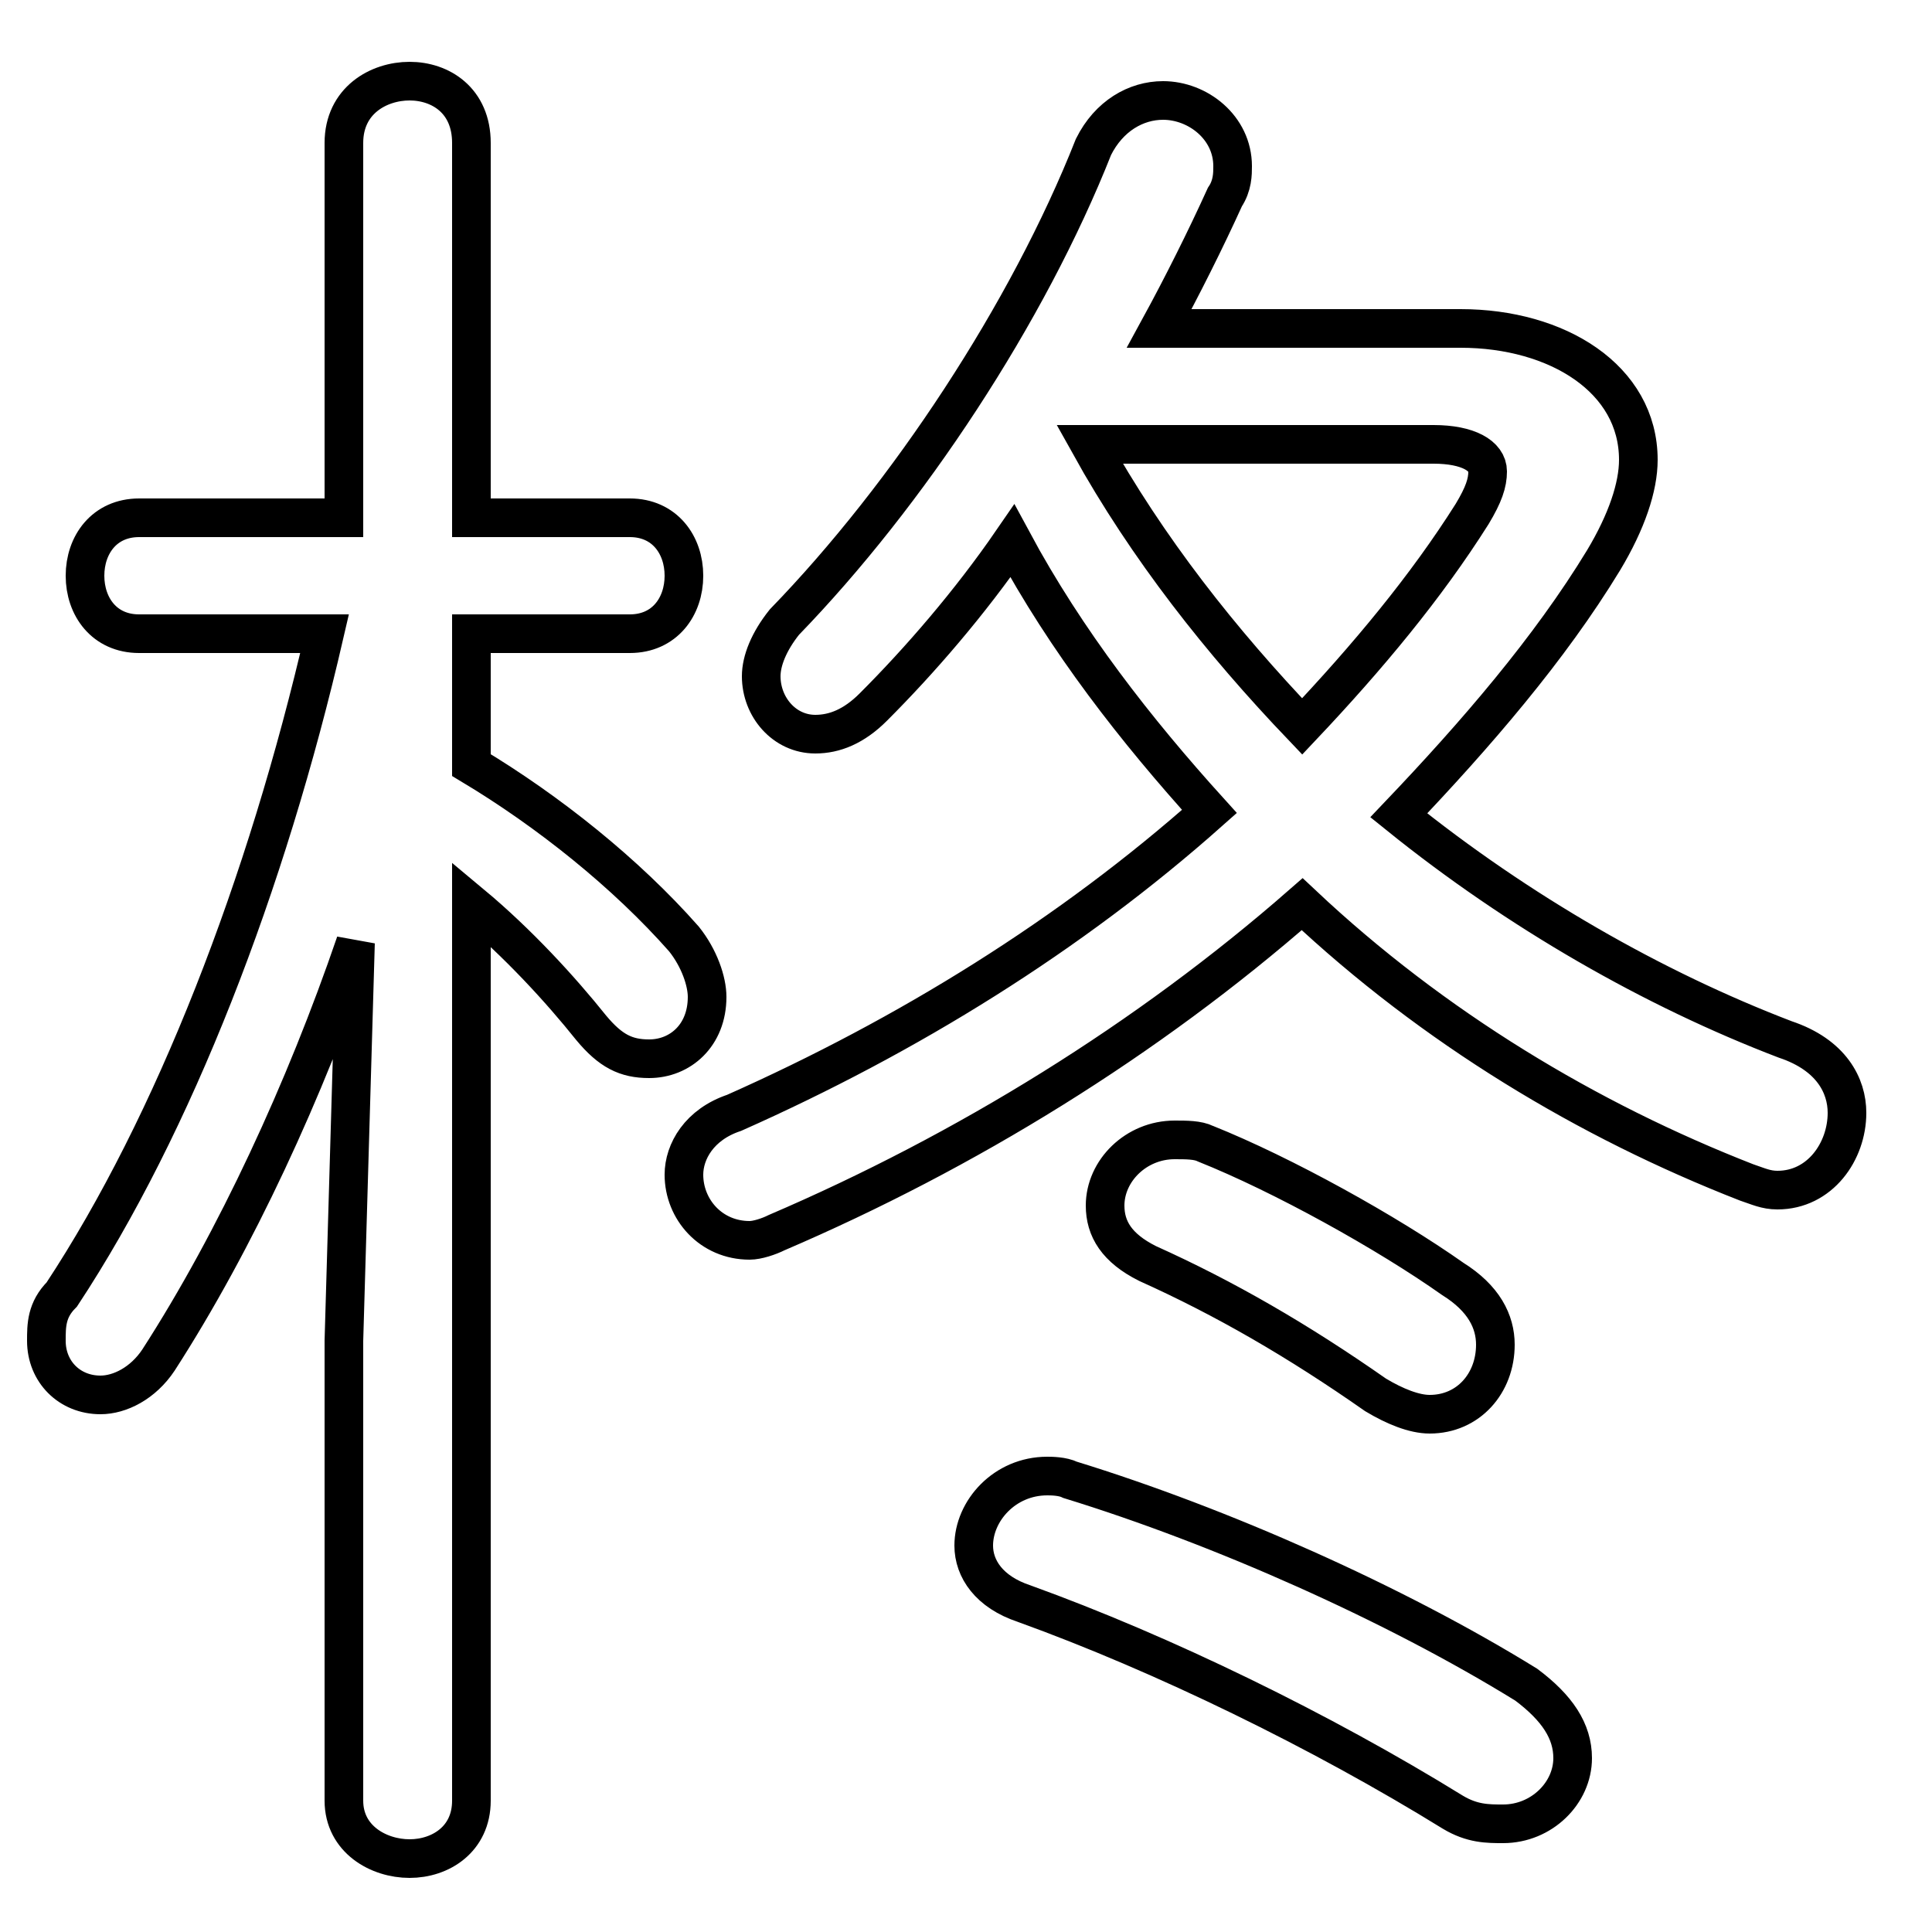 <svg xmlns="http://www.w3.org/2000/svg" viewBox="0 -44.0 50.0 50.0">
    <rect x="0" y="-44.0" width="50.0" height="50.0" fill="#808080" stroke="none"/>
    <g transform="scale(1, -1)">
        <!-- ボディの枠 -->
        <rect x="0" y="-6.0" width="50.0" height="50.0"
            stroke="white" fill="white"/>
        <!-- グリフ座標系の原点 -->
        <circle cx="0" cy="0" r="5" fill="white"/>
        <!-- グリフのアウトライン -->
        <g style="fill:none;stroke:#000000;stroke-width:1;">
<path d="M 30.0 35.5 C 30.6 36.6 31.2 37.8 31.7 38.9 C 31.9 39.2 31.9 39.5 31.9 39.7 C 31.9 40.7 31.0 41.4 30.1 41.4 C 29.4 41.4 28.7 41.0 28.3 40.2 C 26.6 35.9 23.5 31.2 20.3 27.9 C 19.9 27.4 19.7 26.9 19.7 26.5 C 19.7 25.7 20.3 25.0 21.1 25.0 C 21.6 25.0 22.1 25.2 22.6 25.7 C 23.8 26.9 25.1 28.4 26.2 30.0 C 27.6 27.4 29.4 25.1 31.3 23.0 C 27.7 19.8 23.5 17.2 19.0 15.2 C 18.1 14.9 17.7 14.2 17.7 13.6 C 17.7 12.7 18.4 11.9 19.4 11.9 C 19.6 11.9 19.9 12.0 20.1 12.1 C 25.0 14.2 29.7 17.1 33.7 20.6 C 37.1 17.4 41.1 15.0 45.2 13.4 C 45.5 13.3 45.7 13.2 46.0 13.2 C 47.1 13.2 47.8 14.2 47.8 15.2 C 47.8 15.9 47.4 16.7 46.2 17.1 C 42.8 18.4 39.3 20.4 36.2 22.9 C 38.2 25.0 40.1 27.2 41.5 29.5 C 42.1 30.5 42.4 31.4 42.4 32.1 C 42.4 34.2 40.3 35.5 37.8 35.5 Z M 39.5 0.4 C 36.1 2.5 31.6 4.5 27.7 5.7 C 27.5 5.8 27.2 5.8 27.1 5.8 C 26.0 5.8 25.2 4.9 25.2 4.0 C 25.2 3.4 25.6 2.8 26.5 2.5 C 30.1 1.2 34.2 -0.8 37.6 -2.9 C 38.1 -3.2 38.5 -3.2 38.9 -3.2 C 39.9 -3.2 40.7 -2.4 40.7 -1.5 C 40.7 -0.8 40.3 -0.2 39.5 0.4 Z M 31.2 14.4 C 31.0 14.5 30.7 14.5 30.4 14.5 C 29.4 14.5 28.6 13.7 28.6 12.8 C 28.6 12.2 28.9 11.7 29.7 11.3 C 31.7 10.4 33.6 9.3 35.6 7.9 C 36.1 7.6 36.6 7.4 37.0 7.4 C 38.0 7.4 38.7 8.2 38.7 9.2 C 38.7 9.8 38.4 10.4 37.6 10.9 C 35.9 12.1 33.2 13.6 31.2 14.4 Z M 37.1 32.5 C 38.0 32.5 38.5 32.2 38.5 31.8 C 38.5 31.5 38.4 31.2 38.1 30.7 C 36.9 28.8 35.4 27.0 33.7 25.2 C 31.6 27.4 29.7 29.8 28.2 32.5 Z M 8.9 30.6 L 3.6 30.6 C 2.7 30.6 2.2 29.9 2.2 29.1 C 2.2 28.3 2.7 27.6 3.6 27.6 L 8.4 27.6 C 6.9 21.1 4.5 14.9 1.6 10.5 C 1.2 10.1 1.2 9.7 1.2 9.3 C 1.2 8.5 1.8 7.9 2.6 7.9 C 3.1 7.9 3.7 8.2 4.1 8.8 C 6.1 11.9 7.9 15.8 9.2 19.6 L 8.9 9.3 L 8.9 -2.6 C 8.9 -3.6 9.8 -4.1 10.6 -4.1 C 11.4 -4.1 12.2 -3.6 12.2 -2.6 L 12.2 20.6 C 13.4 19.6 14.5 18.4 15.3 17.4 C 15.8 16.8 16.2 16.6 16.8 16.6 C 17.6 16.6 18.3 17.2 18.3 18.2 C 18.3 18.6 18.1 19.2 17.7 19.7 C 16.2 21.4 14.2 23.0 12.2 24.2 L 12.2 27.6 L 16.3 27.6 C 17.2 27.6 17.7 28.3 17.7 29.1 C 17.7 29.9 17.2 30.6 16.3 30.6 L 12.2 30.6 L 12.2 40.3 C 12.2 41.4 11.4 41.9 10.6 41.9 C 9.8 41.9 8.9 41.4 8.9 40.3 Z"/>
</g>
</g>
</svg>